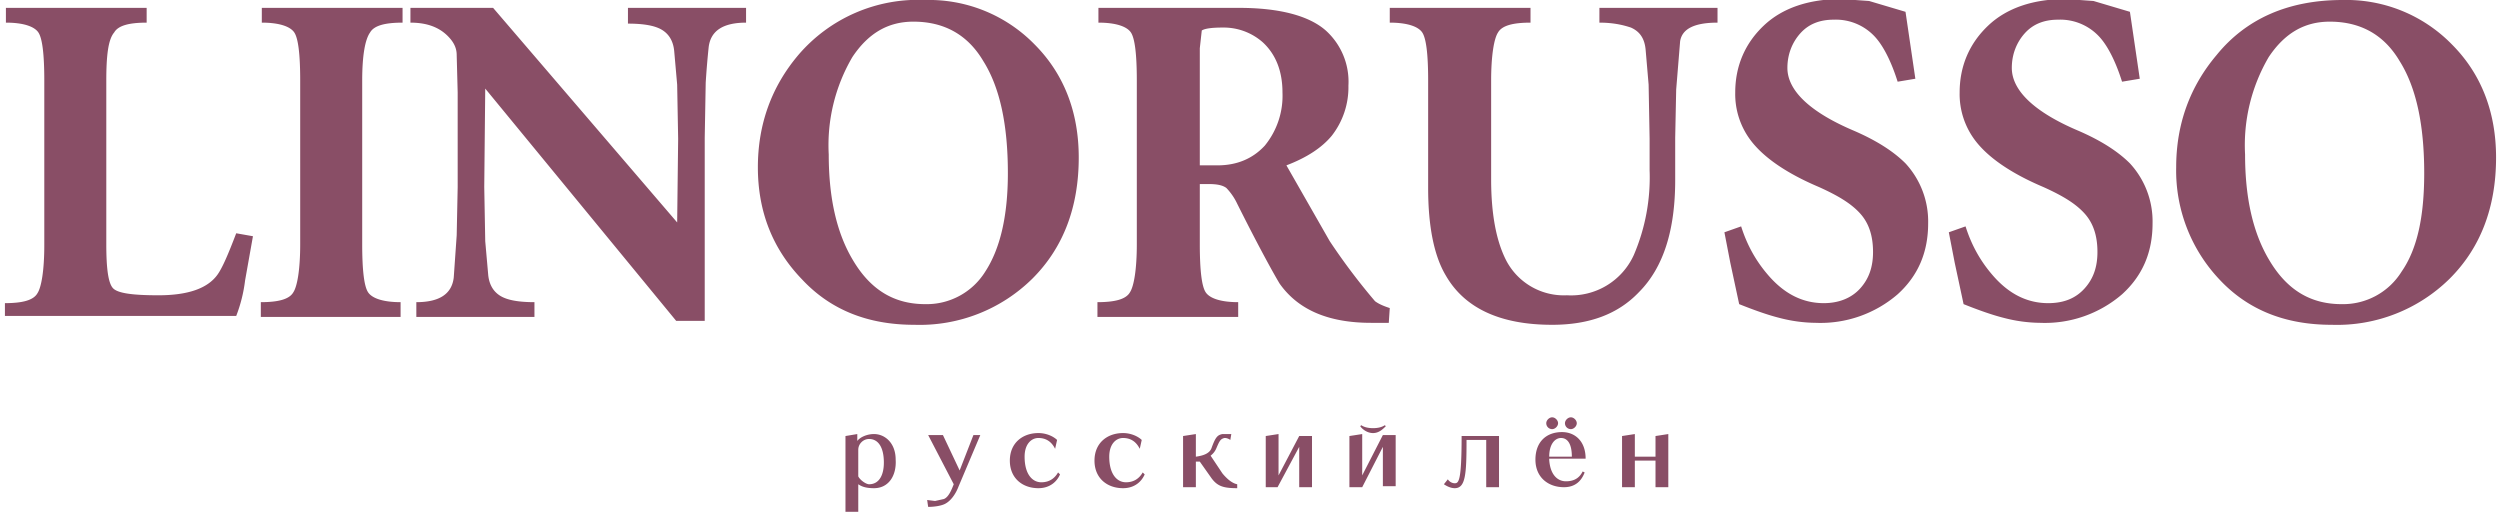 <svg xmlns="http://www.w3.org/2000/svg" xmlns:xlink="http://www.w3.org/1999/xlink" width="254" height="52" viewBox="0 0 254 52"><path fill="#894E66" d="M88.8 49.6c-.9 0-1.3-.2-1.6-.4V52h-1.3v-7.7l1.2-.2v.7c.3-.4 1-.7 1.7-.7 1.1 0 2.2.9 2.2 2.6.1 1.6-.7 2.9-2.2 2.9m-.5-5c-.6 0-1.1.5-1.1 1.1v2.7c.2.4.8.8 1.1.8 1 0 1.5-.9 1.5-2.2 0-1.6-.6-2.4-1.5-2.4M97.4 49.4c-.3.8-.8 1.5-1.4 1.8-.4.2-1.1.3-1.7.3l-.1-.7.8.1.9-.2c.5-.2.8-1 1-1.5l-2.6-5h1.5l1.7 3.6 1.4-3.6h.7l-2.2 5.2zM105.5 49.6c-1.6 0-2.9-1-2.9-2.8 0-1.8 1.3-2.8 2.9-2.8.9 0 1.6.4 1.9.7l-.2.9c-.4-.8-1-1.1-1.7-1.1s-1.4.6-1.4 1.9c0 1.8.8 2.6 1.7 2.6.7 0 1.3-.3 1.7-1l.2.2c-.3.7-1 1.4-2.2 1.4M114.1 49.6c-1.6 0-2.9-1-2.9-2.8 0-1.8 1.3-2.8 2.9-2.8.9 0 1.6.4 1.9.7l-.2.9c-.4-.8-1-1.1-1.7-1.1s-1.4.6-1.4 1.9c0 1.8.8 2.6 1.7 2.6.7 0 1.3-.3 1.7-1l.2.2c-.3.7-1 1.4-2.2 1.4M125.7 49.6c-1.4 0-2-.2-2.6-1l-1.2-1.7h-.4v2.6h-1.3v-5.2l1.3-.2v2.3c.7-.1 1.4-.3 1.6-.9.4-1.1.6-1.3 1.1-1.4H125.1l-.1.6a1 1 0 0 0-.5-.2h-.1c-.4.1-.5.3-.8 1-.2.5-.5.7-.6.8l1.2 1.8c.5.6 1 1 1.5 1.1v.4zM132 49.5v-4.1l-2.2 4.1h-1.2v-5.2l1.3-.2v4.2l2.1-4h1.3v5.2zM140.5 49.5v-4.1l-2.1 4.1h-1.3v-5.2l1.3-.2v4.2l2.1-4.1h1.3v5.2h-1.3zm-1-5.5c-.6 0-1.1-.4-1.3-.7l.1-.1c.3.2.7.3 1.2.3s.9-.1 1.2-.3l.1.1c-.3.3-.7.7-1.3.7M151 49.5v-4.8h-2c0 3.5-.1 4.9-1.2 4.9-.4 0-.8-.2-1.1-.4l.4-.5c.2.3.5.4.7.4.4 0 .7-.2.7-4.8h3.8v5.2H151zM157.4 46.7c.1 1.6.9 2.2 1.7 2.2.9 0 1.4-.4 1.7-1l.2.1c-.3.8-.9 1.5-2.1 1.5-1.6 0-2.9-1-2.9-2.8 0-1.8 1.1-2.8 2.7-2.8 1.3 0 2.4.9 2.4 2.7h-3.7zm.3-3.1a.6.6 0 0 1-.6-.6c0-.3.3-.6.6-.6s.6.3.6.6-.3.6-.6.6m.9.9c-.6 0-1.2.6-1.2 1.9h2.3c0-1.4-.5-1.9-1.1-1.9m1-.9a.6.6 0 0 1-.6-.6c0-.3.3-.6.6-.6s.6.3.6.6-.3.6-.6.6M168.2 49.5v-2.7h-2.1v2.7h-1.3v-5.2l1.3-.2v2.3h2.1v-2.1l1.3-.2v5.4zM.5 32.3v-1.5c1.8 0 2.9-.3 3.3-1 .4-.6.7-2.3.7-4.9V8.2c0-2.7-.2-4.3-.6-4.9-.4-.6-1.5-1-3.3-1V.8h14.3v1.5c-1.8 0-2.9.3-3.3 1-.6.7-.8 2.3-.8 4.9v16.6c0 2.5.2 4 .7 4.5.5.5 2 .7 4.6.7 3 0 5-.7 6-2.1.5-.7 1.1-2.1 1.9-4.2l1.7.3-.8 4.5a15 15 0 0 1-.9 3.6H.5zM36.8 8.2v16.6c0 2.7.2 4.3.6 4.9.4.6 1.5 1 3.3 1v1.5H26.5v-1.5c1.8 0 2.9-.3 3.3-1 .4-.6.7-2.3.7-4.9V8.2c0-2.7-.2-4.3-.6-4.9-.4-.6-1.5-1-3.3-1V.8h14.3v1.5c-1.8 0-2.9.3-3.3 1-.5.7-.8 2.3-.8 4.9M41.7.8h8.4l18.7 21.8.1-8.5-.1-5.5-.3-3.4c-.1-1.1-.6-1.8-1.3-2.2-.7-.4-1.8-.6-3.4-.6V.8h12v1.5c-2.3 0-3.6.8-3.8 2.5a86 86 0 0 0-.3 3.6l-.1 5.6v18.6h-2.9L49.3 9l-.1 10 .1 5.5.3 3.4c.1 1.1.6 1.8 1.3 2.2.7.4 1.8.6 3.4.6v1.5h-12v-1.5c2.3 0 3.6-.8 3.8-2.5l.3-4.3.1-4.9V9.4l-.1-3.8c0-.6-.2-1.1-.6-1.6-.9-1.1-2.2-1.7-4.1-1.7V.8zM94 0a15 15 0 0 1 11.1 4.5c3 3 4.5 6.9 4.5 11.5 0 5.1-1.6 9.2-4.7 12.3a16.3 16.3 0 0 1-12 4.7c-4.7 0-8.5-1.5-11.4-4.6-3-3.1-4.5-6.9-4.5-11.4 0-4.4 1.4-8.2 4.1-11.4A16 16 0 0 1 94 0m8.4 17.6c0-4.9-.8-8.7-2.5-11.4-1.6-2.7-4-4-7.1-4-2.6 0-4.6 1.2-6.2 3.6a17.7 17.7 0 0 0-2.4 9.9c0 4.4.8 8 2.5 10.8 1.8 3 4.2 4.4 7.3 4.4a7 7 0 0 0 6.1-3.3c1.5-2.3 2.3-5.6 2.3-10M121.9 18.6v6.2c0 2.7.2 4.3.6 4.9.4.6 1.5 1 3.3 1v1.5h-14.3v-1.5c1.8 0 2.9-.3 3.3-1 .4-.6.7-2.3.7-4.9V8.2c0-2.7-.2-4.3-.6-4.9-.4-.6-1.5-1-3.3-1V.8h14.3c4.1 0 7.1.8 8.8 2.3a7 7 0 0 1 2.3 5.6 8 8 0 0 1-1.7 5.1c-1 1.2-2.5 2.2-4.6 3l4.4 7.7a64.2 64.2 0 0 0 4.6 6.1c.4.3.9.5 1.5.7l-.1 1.5h-1.8c-4.3 0-7.4-1.3-9.3-4-.6-1-2.1-3.7-4.3-8.1a6 6 0 0 0-1.1-1.6c-.4-.3-1-.4-1.8-.4h-.9zm0-13.7v11.9h1.8c2 0 3.6-.7 4.8-2a8 8 0 0 0 1.8-5.4c0-2.2-.7-3.9-2-5.1a6 6 0 0 0-4.1-1.5c-1.1 0-1.8.1-2.1.3l-.2 1.8M162.5.8h12v1.5c-2.3 0-3.6.6-3.8 1.9l-.4 4.9-.1 4.9v4.3c0 5.1-1.2 8.9-3.7 11.4-2.1 2.2-5 3.3-8.8 3.3-5.3 0-8.9-1.7-10.8-5-1.2-2-1.8-5-1.8-8.9V8.2c0-2.7-.2-4.3-.6-4.9-.4-.6-1.5-1-3.3-1V.8h14.3v1.5c-1.8 0-2.9.3-3.3 1-.4.6-.7 2.3-.7 4.9v10c0 3.5.5 6.1 1.4 8a6.6 6.6 0 0 0 6.3 3.8 7 7 0 0 0 6.8-4.1 20 20 0 0 0 1.6-8.6v-3.2l-.1-5.5-.3-3.5c-.1-1.2-.6-1.9-1.5-2.3-.9-.3-1.9-.5-3.2-.5V.8zM175.2 23.6l1.7-.6c.6 1.9 1.5 3.5 2.7 4.9 1.7 2 3.6 2.9 5.7 2.9 1.5 0 2.8-.5 3.7-1.5.9-1 1.3-2.2 1.3-3.7 0-1.6-.4-2.9-1.3-3.9s-2.2-1.8-4.2-2.7c-3.3-1.4-5.6-3-6.9-4.7a7.8 7.8 0 0 1-1.6-4.9c0-2.7 1-5 2.9-6.8 1.9-1.8 4.6-2.7 7.9-2.7l2.8.2 3.7 1.1 1 6.8-1.8.3c-.6-1.9-1.3-3.3-2-4.2a5.4 5.4 0 0 0-4.5-2.1c-1.5 0-2.6.5-3.4 1.4-.8.9-1.3 2.1-1.3 3.5 0 2.3 2.3 4.5 6.8 6.4 2.3 1 4 2.1 5.2 3.3a8.7 8.7 0 0 1 2.3 6.1c0 2.9-1 5.3-3.1 7.2a12 12 0 0 1-8.3 2.9 15 15 0 0 1-3.7-.5c-1.2-.3-2.6-.8-4.1-1.4l-.9-4.2-.6-3.1M198 23.6l1.7-.6c.6 1.9 1.5 3.5 2.7 4.9 1.7 2 3.6 2.9 5.7 2.9 1.6 0 2.8-.5 3.7-1.5.9-1 1.3-2.2 1.3-3.7 0-1.6-.4-2.9-1.3-3.9s-2.2-1.8-4.2-2.7c-3.3-1.4-5.6-3-6.9-4.7a7.8 7.8 0 0 1-1.6-4.9c0-2.7 1-5 2.9-6.8 1.9-1.8 4.6-2.7 7.9-2.7l2.8.2 3.7 1.1 1 6.8-1.8.3c-.6-1.9-1.3-3.3-2-4.2a5.4 5.4 0 0 0-4.5-2.1c-1.5 0-2.6.5-3.4 1.4-.8.9-1.3 2.1-1.3 3.5 0 2.3 2.3 4.5 6.8 6.4 2.3 1 4 2.1 5.2 3.3a8.7 8.7 0 0 1 2.3 6.1c0 2.9-1 5.3-3.1 7.2a12 12 0 0 1-8.3 2.9 15 15 0 0 1-3.7-.5c-1.2-.3-2.6-.8-4.1-1.4l-.9-4.2-.6-3.1M238 0a15 15 0 0 1 11.1 4.5c3 3 4.5 6.9 4.5 11.5 0 5.1-1.6 9.2-4.7 12.3a16.3 16.3 0 0 1-12 4.7c-4.7 0-8.5-1.5-11.4-4.6a16.1 16.1 0 0 1-4.4-11.4c0-4.4 1.4-8.2 4.1-11.4 3-3.7 7.3-5.6 12.8-5.6m8.3 17.6c0-4.9-.8-8.7-2.5-11.4-1.6-2.7-4-4-7.1-4-2.6 0-4.6 1.2-6.2 3.6a17.7 17.7 0 0 0-2.4 9.9c0 4.4.8 8 2.5 10.8 1.8 3 4.2 4.4 7.3 4.4a7 7 0 0 0 6.1-3.3c1.6-2.3 2.3-5.6 2.3-10"/></svg>